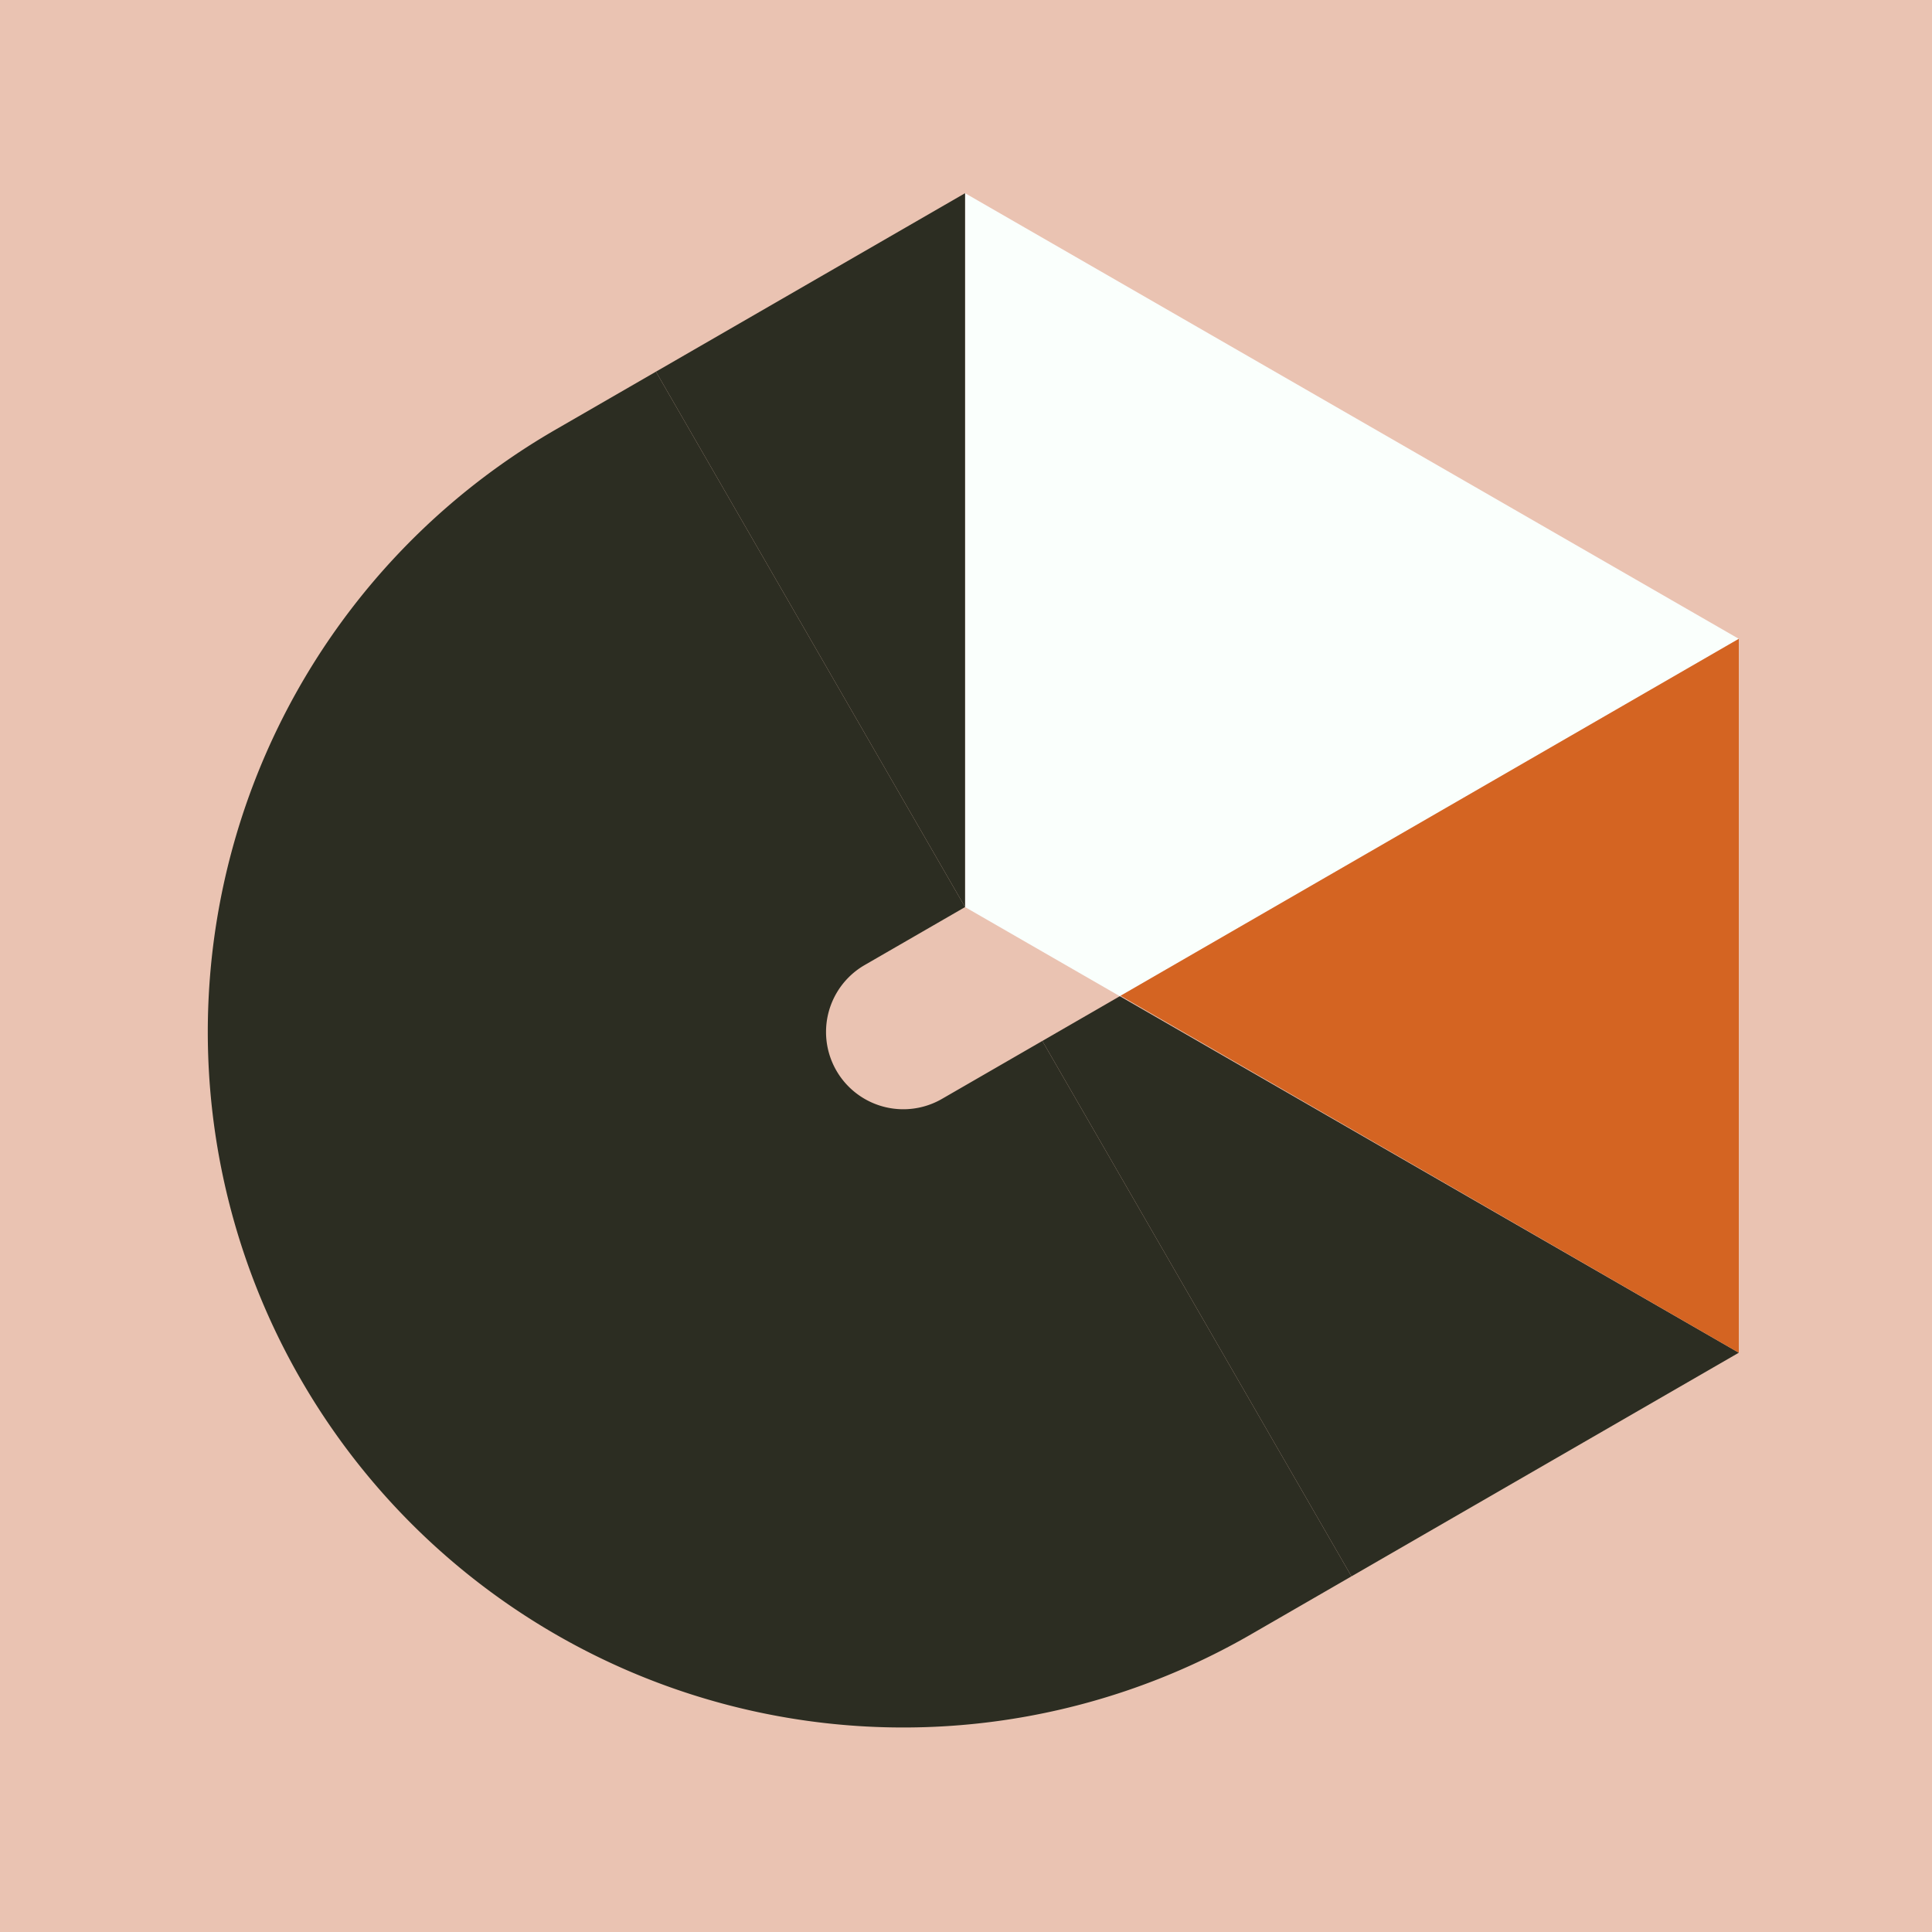 <svg xmlns="http://www.w3.org/2000/svg" viewBox="0 0 250 250"><title>230501_logo</title><rect width="250" height="250" style="fill:#eac3b2"/><polygon points="124.879 25 124.879 117.376 144.903 128.909 225 82.665 124.879 25" style="fill:#fafffc"/><path d="M174.879,203.979l-12.99,7.5a90,90,0,0,1-90-155.885l12.99-7.5,40,69.282-12.99,7.5a10,10,0,0,0,10,17.321l12.99-7.5Z" style="fill:#2c2d22"/><polygon points="84.879 48.094 124.879 25 124.879 117.376 84.879 48.094" style="fill:#2c2d22"/><polygon points="134.879 134.697 174.879 203.979 225 175.041 144.903 128.909 134.879 134.697" style="fill:#2c2d22"/><polygon points="145 128.853 225 175.041 225 82.665 145 128.853" style="fill:#d46422"/></svg>